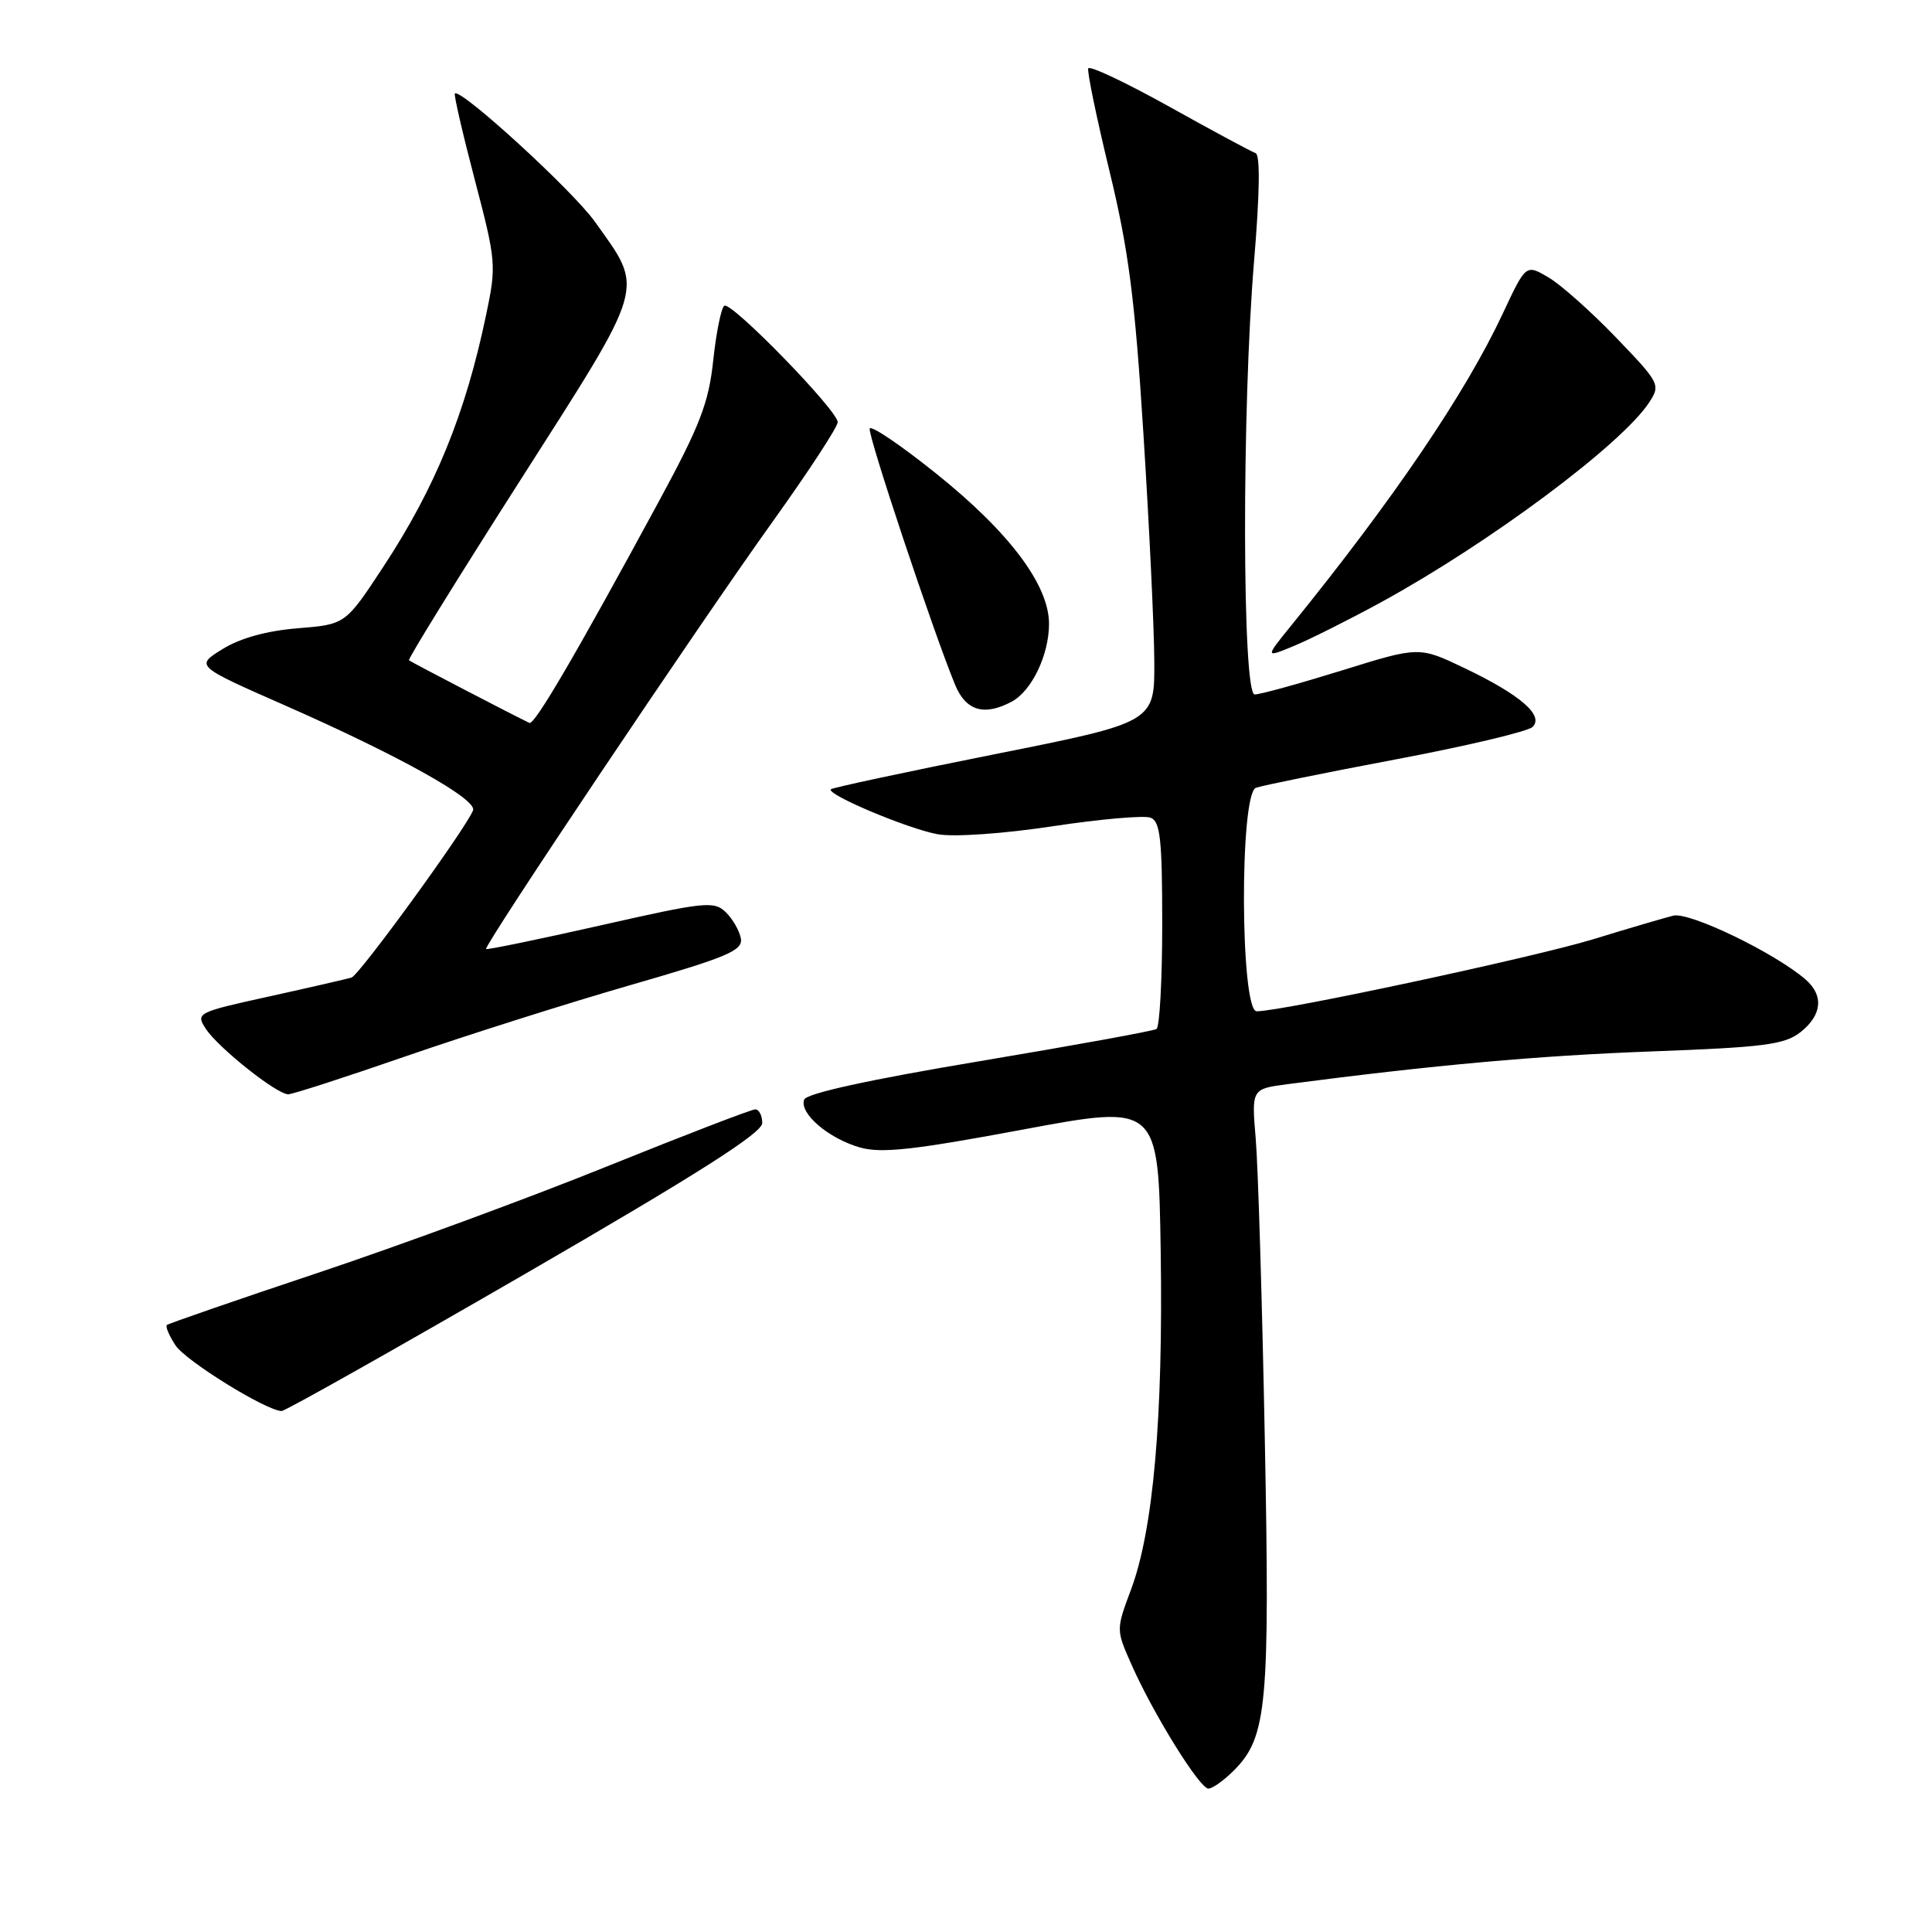 <?xml version="1.0" encoding="UTF-8" standalone="no"?>
<!DOCTYPE svg PUBLIC "-//W3C//DTD SVG 1.1//EN" "http://www.w3.org/Graphics/SVG/1.1/DTD/svg11.dtd" >
<svg xmlns="http://www.w3.org/2000/svg" xmlns:xlink="http://www.w3.org/1999/xlink" version="1.1" viewBox="0 0 256 256">
 <g >
 <path fill="currentColor"
d=" M 163.48 234.61 C 167.89 230.20 168.28 226.05 167.59 190.50 C 167.24 172.35 166.70 154.53 166.39 150.89 C 165.83 144.28 165.83 144.28 170.66 143.65 C 190.12 141.11 203.84 139.88 218.82 139.32 C 233.75 138.77 236.47 138.42 238.57 136.77 C 241.43 134.51 241.69 131.91 239.25 129.79 C 235.16 126.25 223.86 120.80 221.71 121.33 C 220.49 121.64 215.71 123.04 211.09 124.46 C 203.22 126.86 169.89 134.00 166.52 134.00 C 164.34 134.00 164.23 105.23 166.41 104.39 C 167.19 104.10 175.52 102.40 184.91 100.63 C 194.30 98.86 202.48 96.92 203.08 96.32 C 204.61 94.79 201.43 92.05 194.04 88.52 C 188.04 85.65 188.04 85.65 177.77 88.85 C 172.12 90.60 166.94 92.03 166.25 92.02 C 164.59 91.99 164.54 54.14 166.17 34.61 C 166.92 25.66 167.00 20.50 166.37 20.29 C 165.84 20.11 160.70 17.35 154.95 14.14 C 149.20 10.94 144.36 8.65 144.20 9.06 C 144.03 9.48 145.30 15.59 147.01 22.66 C 149.55 33.13 150.38 39.56 151.51 57.50 C 152.28 69.60 152.93 83.15 152.95 87.60 C 153.00 95.71 153.00 95.71 131.75 99.95 C 120.06 102.28 110.32 104.37 110.10 104.58 C 109.42 105.24 120.28 109.82 124.24 110.54 C 126.39 110.93 132.88 110.48 139.45 109.49 C 145.76 108.53 151.61 108.02 152.46 108.35 C 153.74 108.84 154.00 111.19 154.00 122.41 C 154.00 129.82 153.66 136.09 153.24 136.35 C 152.82 136.61 142.26 138.53 129.77 140.62 C 115.18 143.06 106.88 144.88 106.56 145.70 C 105.87 147.51 109.78 150.86 113.96 152.05 C 116.79 152.85 121.10 152.37 135.50 149.68 C 153.50 146.32 153.50 146.32 153.80 165.91 C 154.13 187.83 152.82 202.73 149.86 210.64 C 147.88 215.94 147.88 215.94 149.93 220.57 C 152.81 227.09 158.96 237.00 160.12 237.00 C 160.65 237.00 162.16 235.93 163.48 234.61 Z  M 69.56 168.81 C 92.49 155.54 101.00 150.12 101.00 148.81 C 101.00 147.81 100.58 147.00 100.07 147.00 C 99.56 147.00 90.68 150.42 80.32 154.60 C 69.97 158.78 52.73 165.12 42.00 168.70 C 31.27 172.28 22.33 175.38 22.11 175.57 C 21.90 175.77 22.41 176.98 23.25 178.26 C 24.61 180.33 35.22 186.90 37.31 186.97 C 37.76 186.99 52.27 178.81 69.56 168.81 Z  M 53.86 139.93 C 61.91 137.15 75.25 132.92 83.50 130.54 C 96.38 126.83 98.45 125.95 98.17 124.36 C 97.99 123.34 97.09 121.77 96.17 120.87 C 94.62 119.36 93.39 119.49 79.58 122.62 C 71.37 124.47 64.55 125.88 64.41 125.75 C 64.04 125.37 92.75 82.54 102.43 69.05 C 107.14 62.47 111.00 56.57 111.00 55.94 C 111.00 54.39 96.92 39.93 95.98 40.51 C 95.57 40.77 94.91 44.01 94.51 47.72 C 93.91 53.40 92.76 56.37 87.28 66.48 C 76.35 86.66 70.82 96.11 70.15 95.79 C 68.04 94.79 54.45 87.72 54.19 87.49 C 54.02 87.34 60.64 76.63 68.90 63.70 C 85.80 37.23 85.40 38.60 78.82 29.37 C 75.89 25.25 61.02 11.65 60.27 12.39 C 60.12 12.55 61.30 17.69 62.91 23.82 C 65.74 34.60 65.79 35.18 64.42 41.69 C 61.68 54.83 57.67 64.64 50.78 75.12 C 45.77 82.74 45.77 82.74 39.45 83.25 C 35.36 83.58 31.84 84.55 29.50 86.00 C 25.87 88.24 25.87 88.24 37.76 93.47 C 52.86 100.12 63.25 105.91 62.68 107.38 C 61.78 109.73 47.62 129.21 46.58 129.53 C 45.99 129.71 41.09 130.84 35.69 132.03 C 26.05 134.15 25.91 134.23 27.29 136.35 C 28.94 138.85 36.67 145.00 38.19 145.00 C 38.76 145.00 45.81 142.72 53.86 139.93 Z  M 134.06 92.97 C 136.71 91.55 139.00 86.78 139.00 82.66 C 139.00 77.51 133.73 70.50 124.01 62.72 C 119.35 58.98 115.40 56.31 115.24 56.79 C 114.96 57.62 123.68 83.78 126.56 90.75 C 127.98 94.19 130.42 94.92 134.06 92.97 Z  M 183.00 79.80 C 197.37 71.94 214.87 58.90 218.52 53.33 C 220.05 50.99 219.94 50.76 214.12 44.71 C 210.84 41.30 206.81 37.71 205.17 36.75 C 202.19 35.00 202.19 35.00 199.12 41.56 C 194.18 52.11 184.68 66.12 171.12 82.85 C 167.60 87.19 167.60 87.19 171.55 85.55 C 173.72 84.64 178.88 82.05 183.00 79.80 Z "/>
</g>
</svg>